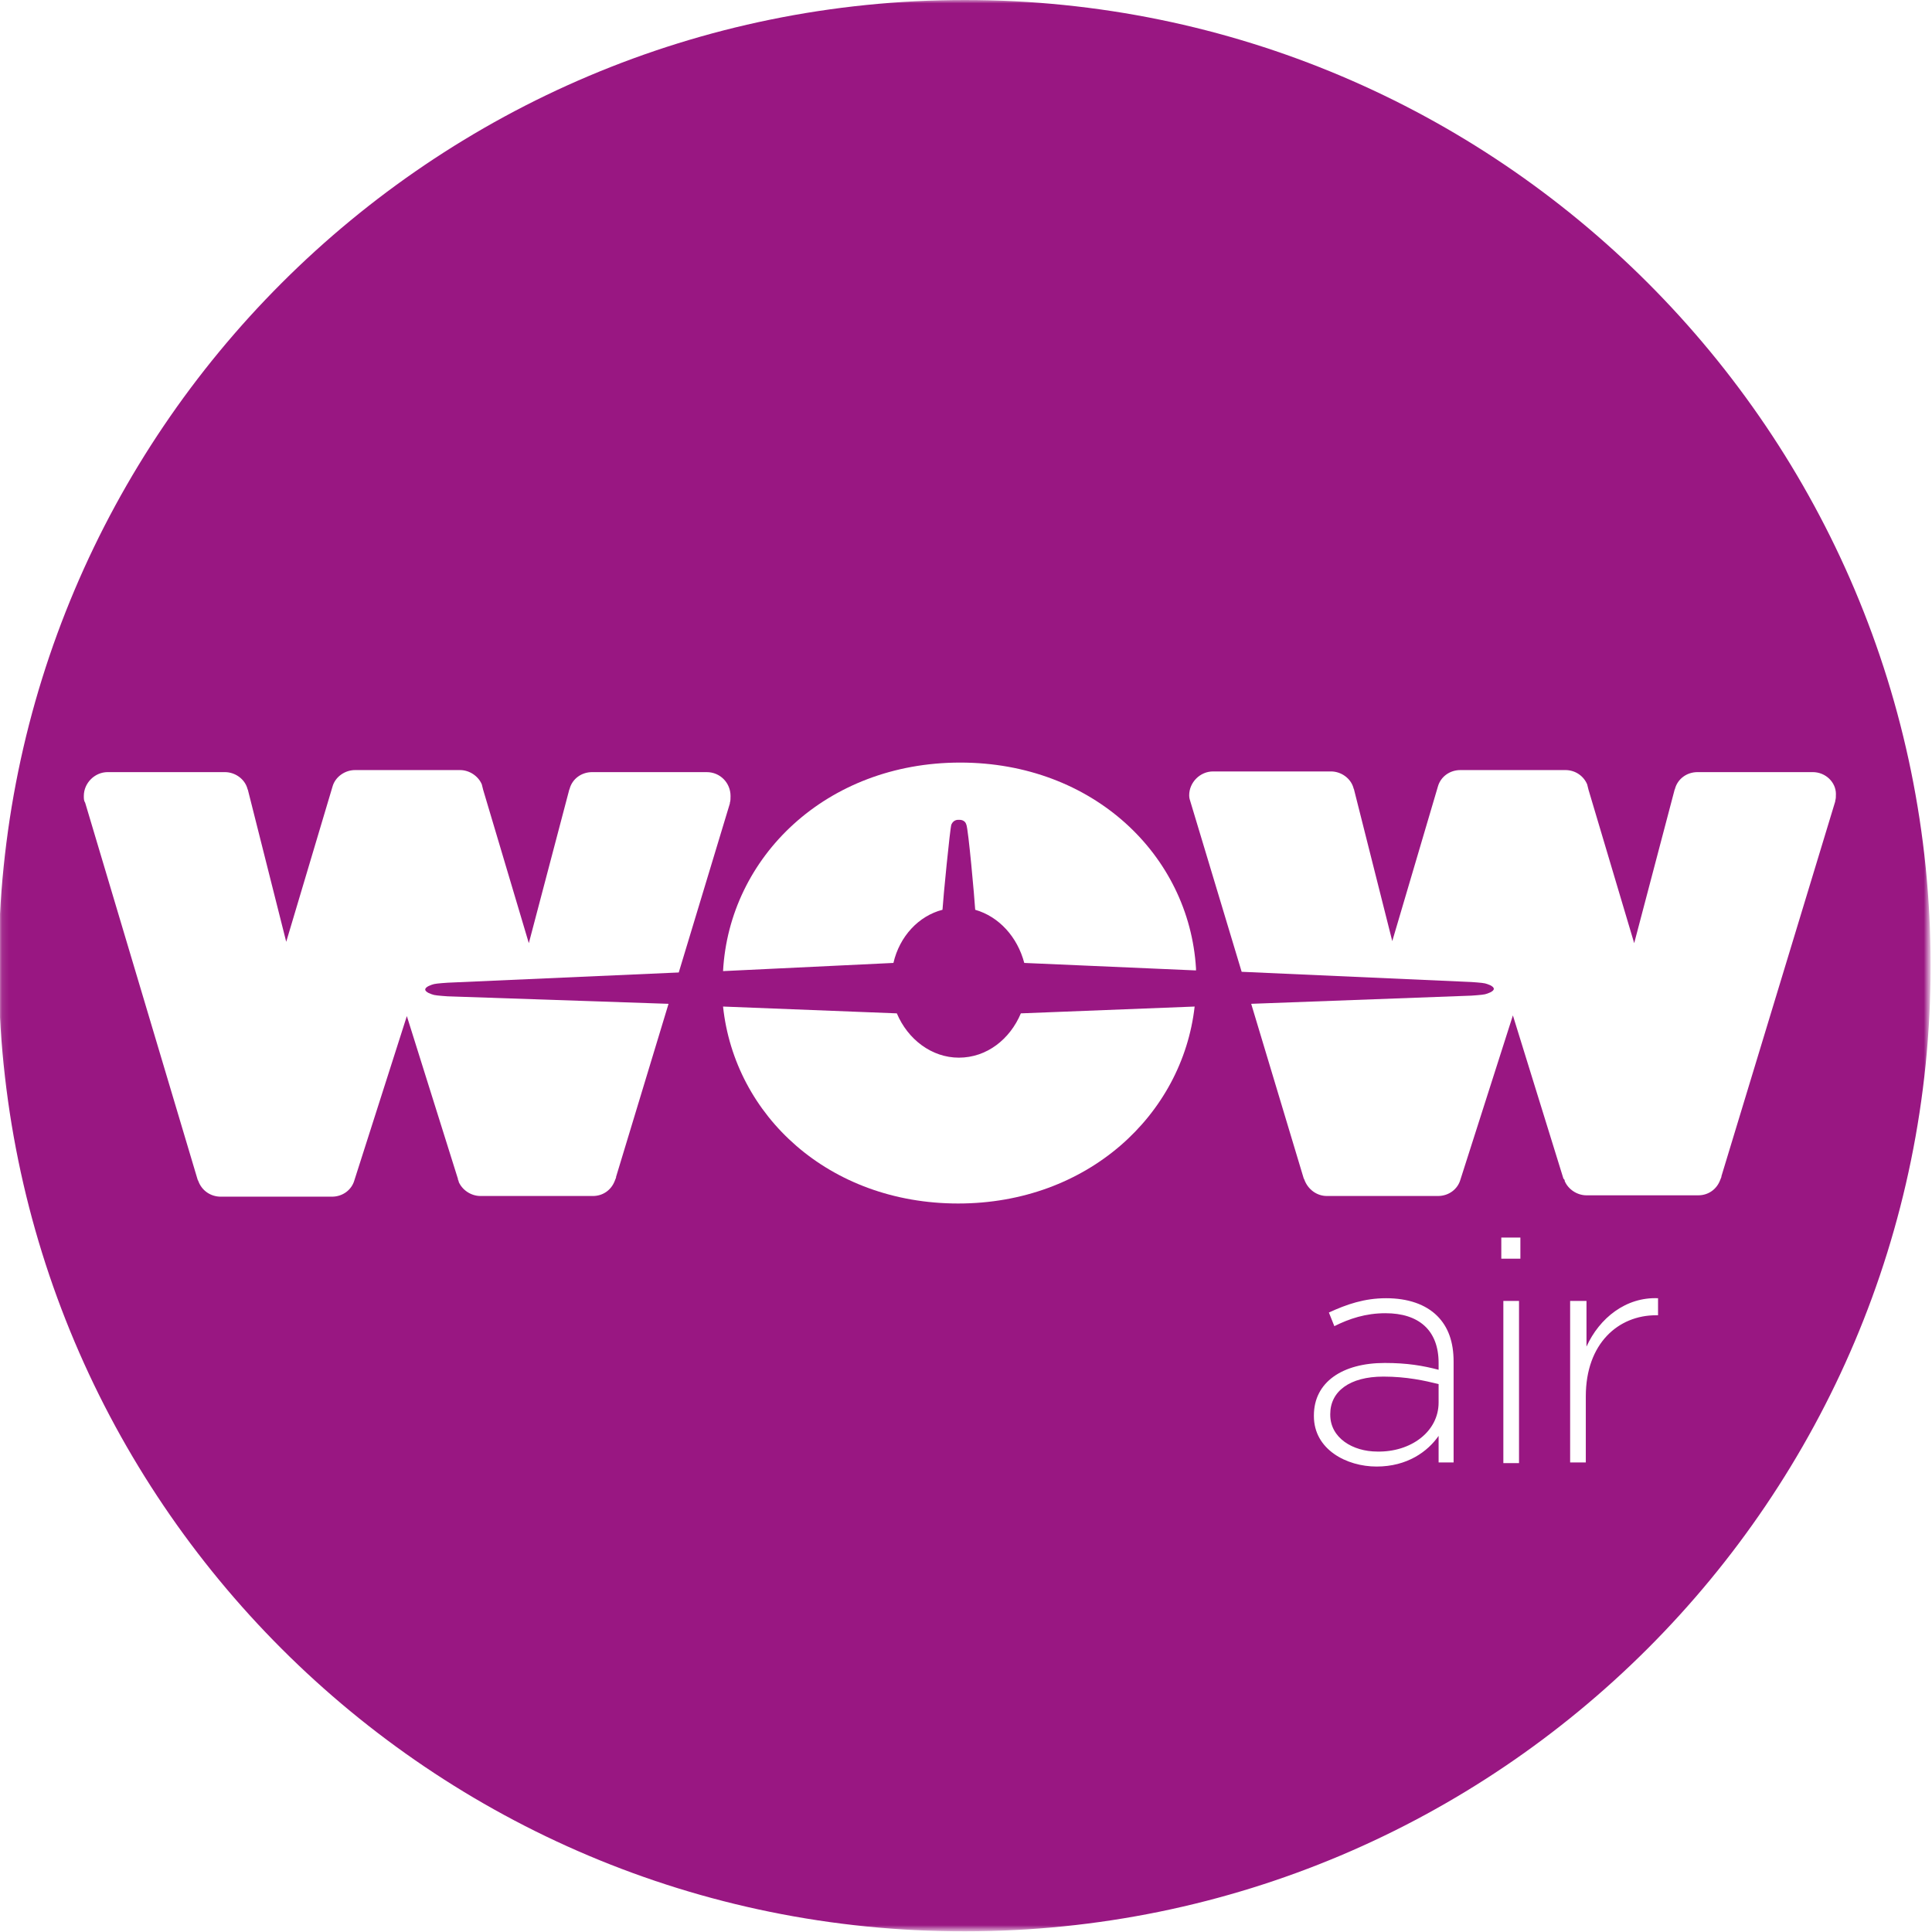 <?xml version="1.0" encoding="utf-8"?>
<!-- Generator: Adobe Illustrator 22.0.1, SVG Export Plug-In . SVG Version: 6.00 Build 0)  -->
<svg version="1.1" id="Laag_1" xmlns="http://www.w3.org/2000/svg" xmlns:xlink="http://www.w3.org/1999/xlink" x="0px" y="0px"
	 viewBox="0 0 283.5 283.5" style="enable-background:new 0 0 283.5 283.5;" xml:space="preserve">
<style type="text/css">
	.st0{filter:url(#Adobe_OpacityMaskFilter);}
	.st1{fill:#FFFFFF;}
	.st2{mask:url(#mask-2_1_);fill:#991782;}
</style>
<g>
	<g>
		<g>
			<defs>
				<filter id="Adobe_OpacityMaskFilter" filterUnits="userSpaceOnUse" x="-0.2" y="0" width="283.5" height="283.5">
					<feColorMatrix  type="matrix" values="1 0 0 0 0  0 1 0 0 0  0 0 1 0 0  0 0 0 1 0"/>
				</filter>
			</defs>
			<mask maskUnits="userSpaceOnUse" x="-0.2" y="0" width="283.5" height="283.5" id="mask-2_1_">
				<g class="st0">
					<polygon id="path-1_1_" class="st1" points="-0.1,283.5 283.3,283.5 283.3,0 -0.1,0 					"/>
				</g>
			</mask>
			<path class="st2" d="M283.3,141.7c0,78.3-63.5,141.7-141.7,141.7C63.3,283.5-0.2,220-0.2,141.7C-0.2,63.5,63.3,0,141.6,0
				C219.9,0,283.3,63.5,283.3,141.7"/>
		</g>
		<path class="st1" d="M230.5,190.9h2.3v6.7c1.9-4.2,5.8-7.3,10.5-7.1v2.5H243c-5.5,0-10.3,4.1-10.3,11.9v9.7h-2.3V190.9
			L230.5,190.9z M220.3,184.7h2.8v-3.1h-2.8V184.7z M220.6,214.7h2.3v-23.8h-2.3V214.7z M192.8,207.8v-0.1c0-4.9,4.2-7.7,10.4-7.7
			c3.3,0,5.6,0.4,7.9,1v-1c0-4.8-2.9-7.3-7.8-7.3c-2.9,0-5.3,0.8-7.5,1.9l-0.8-2c2.6-1.2,5.2-2.1,8.4-2.1c3.2,0,5.8,0.9,7.5,2.6
			c1.6,1.6,2.4,3.8,2.4,6.7v14.8h-2.2v-3.9c-1.6,2.3-4.6,4.5-9.1,4.5C197.6,215.2,192.8,212.7,192.8,207.8L192.8,207.8z
			 M211.1,205.8v-2.7c-2-0.5-4.7-1.1-8.1-1.1c-5,0-7.8,2.2-7.8,5.5v0.1c0,3.4,3.3,5.4,6.9,5.4C207,213.1,211.1,210.1,211.1,205.8
			L211.1,205.8z"/>
		<path class="st1" d="M65.7,146.2c0,0-1.6-0.1-2-0.2c-0.4-0.1-1.3-0.4-1.3-0.8c0,0,0,0,0,0v0v0c0,0,0,0,0,0c0-0.4,0.9-0.7,1.3-0.8
			c0.4-0.1,2-0.2,2-0.2l33.9-1.5l7.5-24.8c0,0,0-0.1,0-0.1c0.1-0.3,0.1-0.6,0.1-1c0-1.9-1.5-3.5-3.5-3.5H86.9c-1.6,0-2.9,1-3.3,2.4
			c0,0.1-0.1,0.2-0.1,0.3l-5.9,22.4l-6.7-22.5l-0.2-0.8c-0.5-1.2-1.8-2.1-3.2-2.1H52.1c-1.5,0-2.9,1-3.3,2.4L42,138.2l-5.6-22.2
			c0-0.1-0.1-0.2-0.1-0.3c-0.4-1.4-1.8-2.4-3.3-2.4H15.8c-1.9,0-3.5,1.6-3.5,3.5c0,0.4,0,0.7,0.2,1L29,173.1l0.1,0.2
			c0.5,1.4,1.8,2.3,3.3,2.3h16.3c1.6,0,2.9-1,3.3-2.4l7.7-24.1l7.5,23.9c0,0.1,0,0.1,0,0.1l0.1,0.2c0,0,0,0.1,0,0.1
			c0.5,1.2,1.8,2.1,3.2,2.1H87c1.5,0,2.7-0.9,3.2-2.2l0.2-0.5c0,0,0,0,0-0.1l7.7-25.4L65.7,146.2"/>
		<path class="st1" d="M131.1,141.3c0.9-3.9,3.7-6.9,7.2-7.8c0.1-1.7,1.1-11.9,1.3-12.5c0.3-0.7,0.9-0.7,1-0.7h0.1h0.1
			c0.1,0,0.8,0,1,0.7c0.3,0.7,1.2,10.8,1.3,12.5c3.5,1,6.2,4,7.2,7.8l25.2,1.1c0-0.2,0-0.3,0-0.3c-1-16.6-15.1-30.2-34.6-30.2
			c-19.7,0-33.9,13.9-34.8,30.6L131.1,141.3"/>
		<path class="st1" d="M149.8,148.7c-1.6,3.8-5,6.5-9.1,6.5c-4,0-7.5-2.7-9.1-6.5l-25.5-1c1.7,16,15.5,28.9,34.5,28.9
			c19,0,32.9-13,34.7-28.9L149.8,148.7"/>
		<path class="st1" d="M266,113.3h-16.9c-1.6,0-2.9,1-3.3,2.4c0,0.1-0.1,0.2-0.1,0.3l-5.9,22.4l-6.7-22.5l-0.2-0.8
			c-0.5-1.2-1.7-2.1-3.2-2.1h-15.4c-1.6,0-2.9,1-3.3,2.4l-6.7,22.7l-5.6-22.2c0-0.1-0.1-0.2-0.1-0.3c-0.4-1.4-1.8-2.4-3.3-2.4H178
			c-1.9,0-3.5,1.6-3.5,3.5c0,0.4,0.1,0.7,0.2,1l7.5,24.9l33.7,1.5c0,0,1.6,0.1,2,0.2c0.4,0.1,1.3,0.4,1.3,0.8c0,0,0,0,0,0v0v0
			c0,0,0,0,0,0c0,0.4-0.9,0.7-1.3,0.8c-0.4,0.1-2,0.2-2,0.2l-32.3,1.2l7.7,25.6l0.1,0.2c0.5,1.4,1.8,2.4,3.3,2.4h16.3
			c1.6,0,2.9-1,3.3-2.4l7.7-24.1l7.4,23.9c0,0.1,0,0.1,0.1,0.1l0.1,0.2c0,0.1,0,0.1,0,0.1c0.5,1.2,1.8,2.1,3.2,2.1h16.4
			c1.5,0,2.7-0.9,3.2-2.2l0.2-0.5c0,0,0,0,0-0.1l16.7-55c0,0,0-0.1,0-0.1c0.1-0.3,0.1-0.6,0.1-1C269.4,114.8,267.9,113.3,266,113.3"
			/>
	</g>
</g>
</svg>
